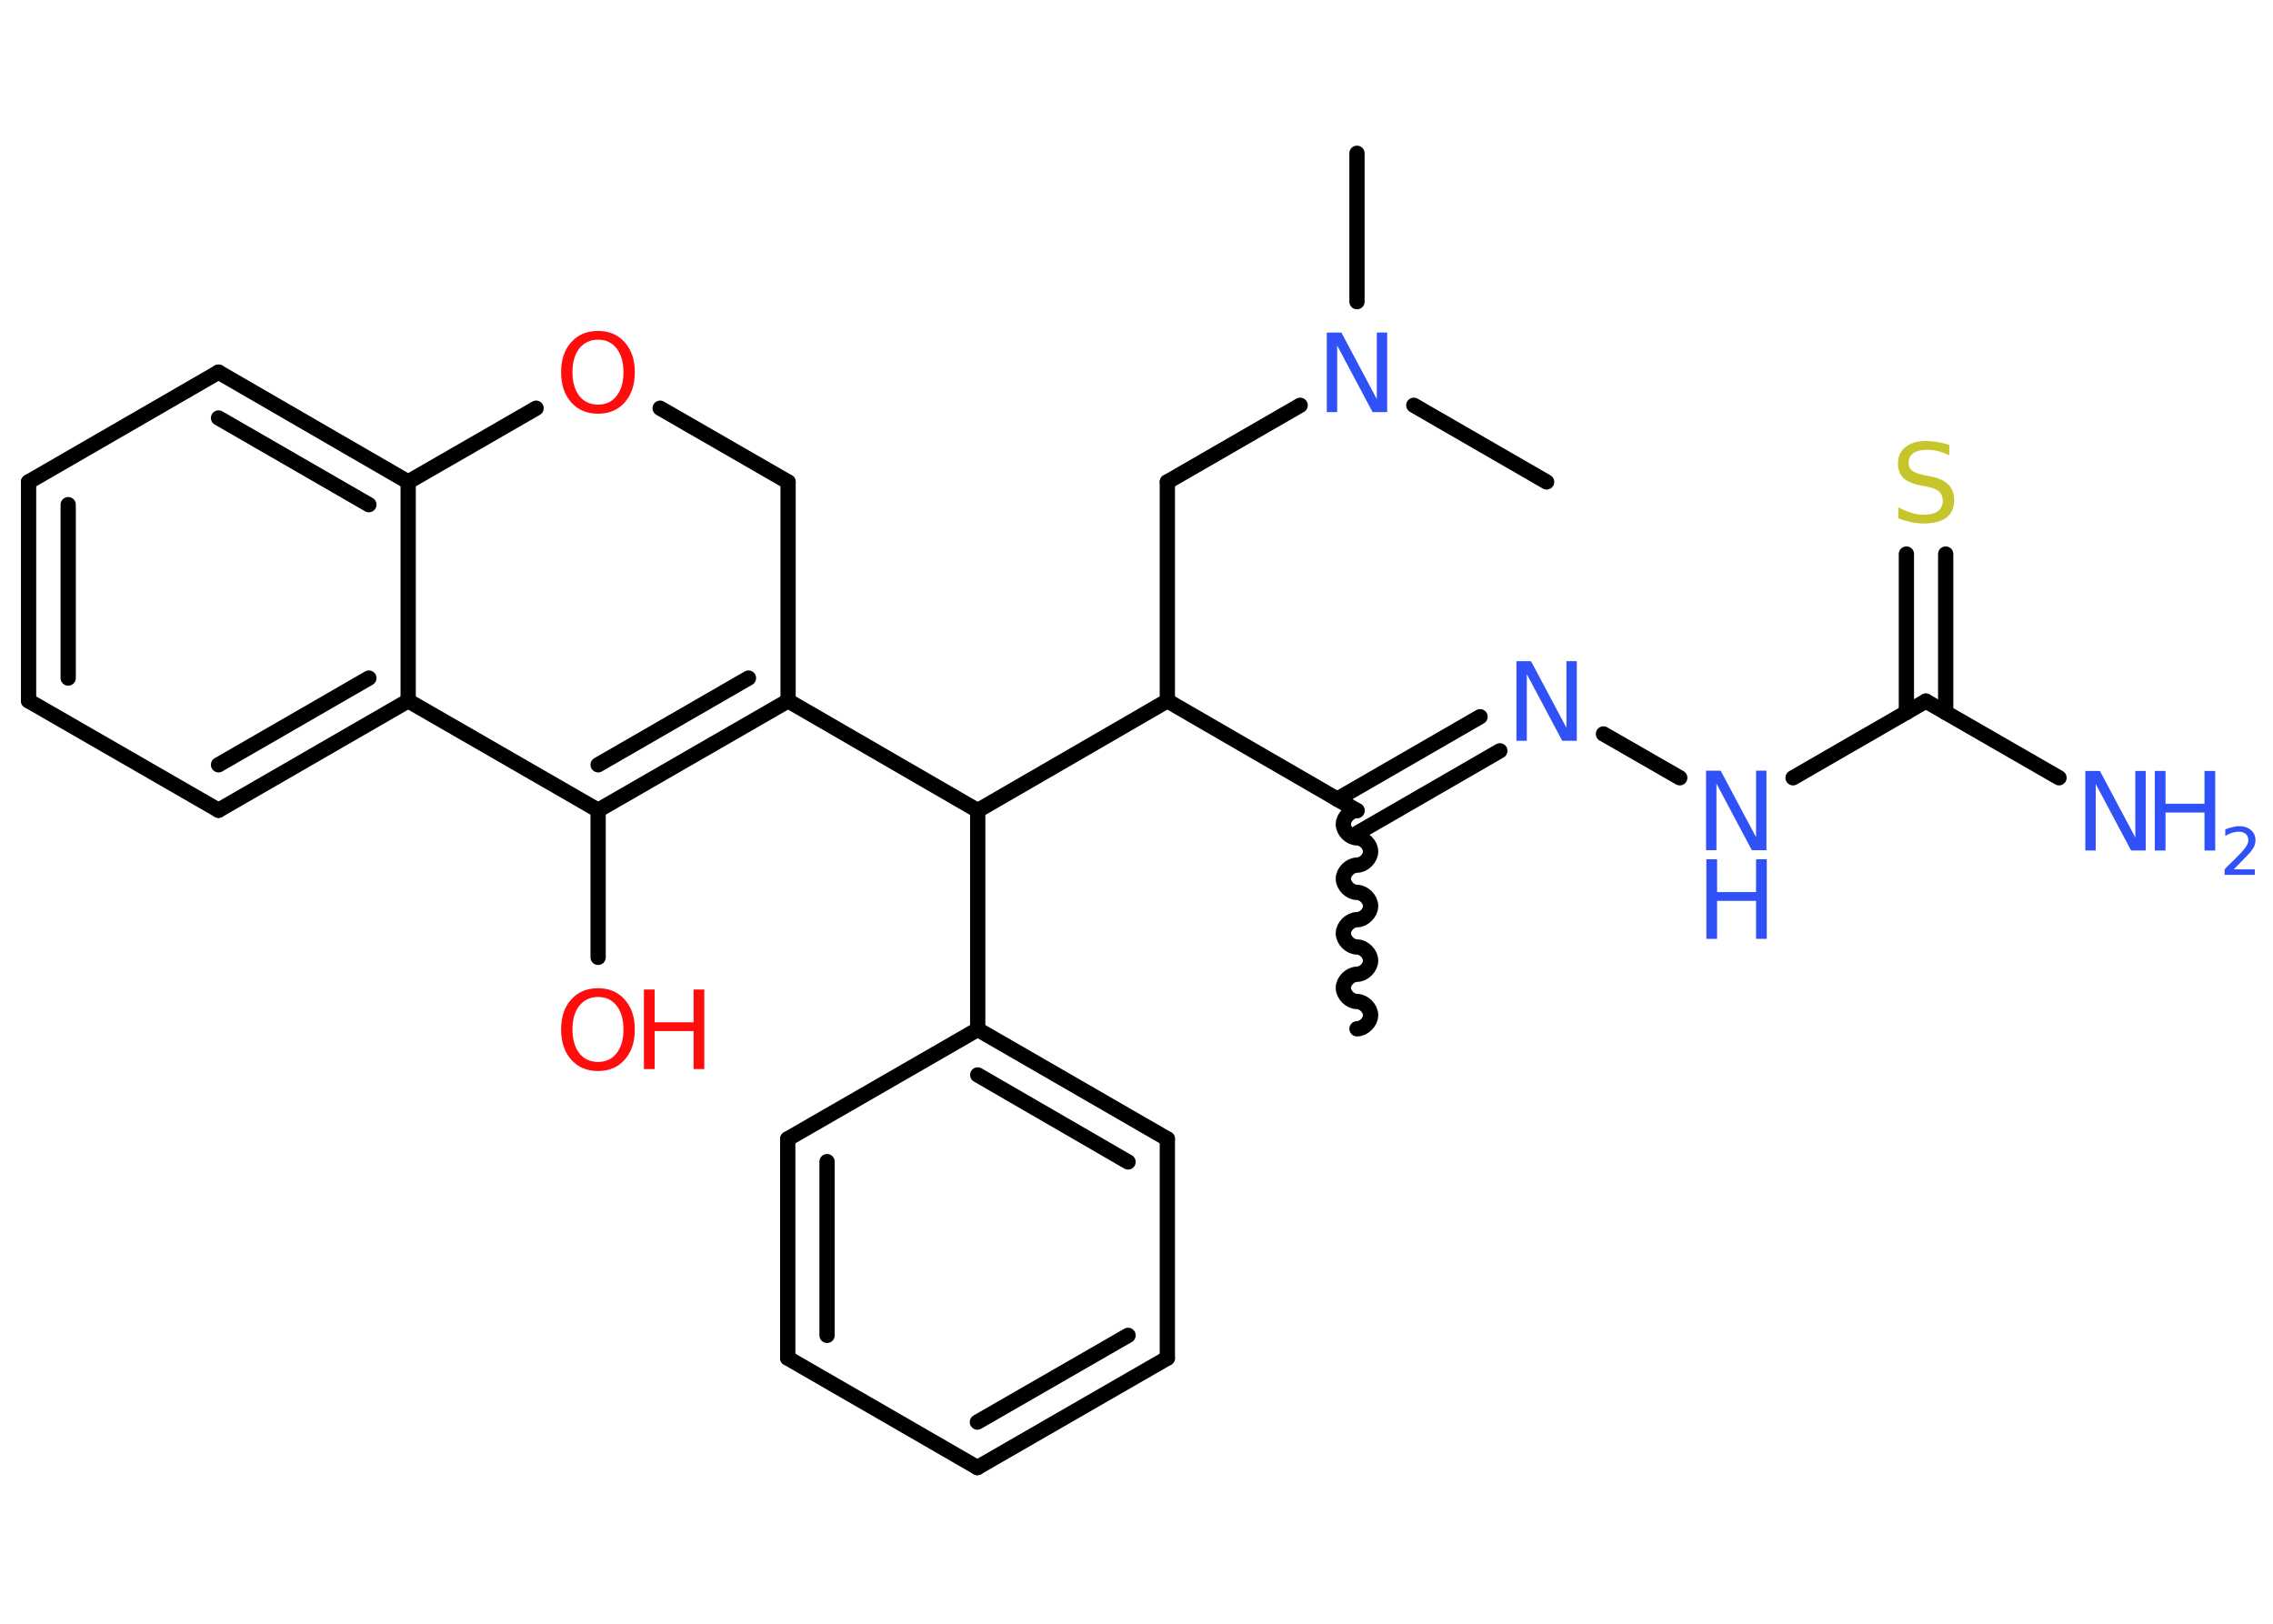 <?xml version='1.0' encoding='UTF-8'?>
<!DOCTYPE svg PUBLIC "-//W3C//DTD SVG 1.1//EN" "http://www.w3.org/Graphics/SVG/1.1/DTD/svg11.dtd">
<svg version='1.2' xmlns='http://www.w3.org/2000/svg' xmlns:xlink='http://www.w3.org/1999/xlink' width='70.0mm' height='50.0mm' viewBox='0 0 70.0 50.0'>
  <desc>Generated by the Chemistry Development Kit (http://github.com/cdk)</desc>
  <g stroke-linecap='round' stroke-linejoin='round' stroke='#000000' stroke-width='.47' fill='#3050F8'>
    <rect x='.0' y='.0' width='70.0' height='50.0' fill='#FFFFFF' stroke='none'/>
    <g id='mol1' class='mol'>
      <path id='mol1bnd1' class='bond' d='M41.79 24.96c-.21 -.0 -.42 .21 -.42 .42c-.0 .21 .21 .42 .42 .42c.21 .0 .42 .21 .42 .42c-.0 .21 -.21 .42 -.42 .42c-.21 -.0 -.42 .21 -.42 .42c-.0 .21 .21 .42 .42 .42c.21 .0 .42 .21 .42 .42c-.0 .21 -.21 .42 -.42 .42c-.21 -.0 -.42 .21 -.42 .42c-.0 .21 .21 .42 .42 .42c.21 .0 .42 .21 .42 .42c-.0 .21 -.21 .42 -.42 .42c-.21 -.0 -.42 .21 -.42 .42c-.0 .21 .21 .42 .42 .42c.21 .0 .42 .21 .42 .42c-.0 .21 -.21 .42 -.42 .42' fill='none' stroke='#000000' stroke-width='.47'/>
      <g id='mol1bnd2' class='bond'>
        <line x1='41.18' y1='24.61' x2='45.58' y2='22.07'/>
        <line x1='41.79' y1='25.66' x2='46.19' y2='23.12'/>
      </g>
      <line id='mol1bnd3' class='bond' x1='49.38' y1='22.6' x2='51.73' y2='23.95'/>
      <line id='mol1bnd4' class='bond' x1='55.22' y1='23.95' x2='59.31' y2='21.59'/>
      <line id='mol1bnd5' class='bond' x1='59.31' y1='21.59' x2='63.41' y2='23.95'/>
      <g id='mol1bnd6' class='bond'>
        <line x1='58.71' y1='21.94' x2='58.71' y2='17.06'/>
        <line x1='59.92' y1='21.94' x2='59.92' y2='17.06'/>
      </g>
      <line id='mol1bnd7' class='bond' x1='41.79' y1='24.96' x2='35.95' y2='21.58'/>
      <line id='mol1bnd8' class='bond' x1='35.95' y1='21.58' x2='35.95' y2='14.84'/>
      <line id='mol1bnd9' class='bond' x1='35.95' y1='14.84' x2='40.04' y2='12.48'/>
      <line id='mol1bnd10' class='bond' x1='41.79' y1='9.29' x2='41.79' y2='4.72'/>
      <line id='mol1bnd11' class='bond' x1='43.54' y1='12.48' x2='47.63' y2='14.84'/>
      <line id='mol1bnd12' class='bond' x1='35.95' y1='21.58' x2='30.11' y2='24.96'/>
      <line id='mol1bnd13' class='bond' x1='30.11' y1='24.96' x2='24.27' y2='21.58'/>
      <g id='mol1bnd14' class='bond'>
        <line x1='18.42' y1='24.95' x2='24.27' y2='21.58'/>
        <line x1='18.42' y1='23.55' x2='23.05' y2='20.88'/>
      </g>
      <line id='mol1bnd15' class='bond' x1='18.42' y1='24.95' x2='18.42' y2='29.48'/>
      <line id='mol1bnd16' class='bond' x1='18.42' y1='24.95' x2='12.57' y2='21.58'/>
      <g id='mol1bnd17' class='bond'>
        <line x1='6.73' y1='24.95' x2='12.57' y2='21.58'/>
        <line x1='6.73' y1='23.55' x2='11.36' y2='20.88'/>
      </g>
      <line id='mol1bnd18' class='bond' x1='6.73' y1='24.95' x2='.88' y2='21.58'/>
      <g id='mol1bnd19' class='bond'>
        <line x1='.88' y1='14.84' x2='.88' y2='21.58'/>
        <line x1='2.1' y1='15.54' x2='2.1' y2='20.88'/>
      </g>
      <line id='mol1bnd20' class='bond' x1='.88' y1='14.84' x2='6.73' y2='11.46'/>
      <g id='mol1bnd21' class='bond'>
        <line x1='12.57' y1='14.84' x2='6.73' y2='11.46'/>
        <line x1='11.36' y1='15.54' x2='6.73' y2='12.87'/>
      </g>
      <line id='mol1bnd22' class='bond' x1='12.57' y1='21.58' x2='12.57' y2='14.84'/>
      <line id='mol1bnd23' class='bond' x1='12.57' y1='14.84' x2='16.51' y2='12.57'/>
      <line id='mol1bnd24' class='bond' x1='20.33' y1='12.57' x2='24.27' y2='14.84'/>
      <line id='mol1bnd25' class='bond' x1='24.27' y1='21.58' x2='24.27' y2='14.84'/>
      <line id='mol1bnd26' class='bond' x1='30.11' y1='24.96' x2='30.11' y2='31.7'/>
      <g id='mol1bnd27' class='bond'>
        <line x1='35.95' y1='35.07' x2='30.11' y2='31.7'/>
        <line x1='34.74' y1='35.78' x2='30.11' y2='33.1'/>
      </g>
      <line id='mol1bnd28' class='bond' x1='35.95' y1='35.07' x2='35.95' y2='41.82'/>
      <g id='mol1bnd29' class='bond'>
        <line x1='30.1' y1='45.19' x2='35.95' y2='41.82'/>
        <line x1='30.1' y1='43.79' x2='34.74' y2='41.12'/>
      </g>
      <line id='mol1bnd30' class='bond' x1='30.1' y1='45.19' x2='24.26' y2='41.82'/>
      <g id='mol1bnd31' class='bond'>
        <line x1='24.26' y1='35.07' x2='24.26' y2='41.82'/>
        <line x1='25.47' y1='35.77' x2='25.47' y2='41.12'/>
      </g>
      <line id='mol1bnd32' class='bond' x1='30.11' y1='31.7' x2='24.26' y2='35.07'/>
      <path id='mol1atm3' class='atom' d='M46.71 20.36h.44l1.09 2.05v-2.05h.32v2.45h-.45l-1.09 -2.05v2.05h-.32v-2.45z' stroke='none'/>
      <g id='mol1atm4' class='atom'>
        <path d='M52.55 23.73h.44l1.09 2.05v-2.05h.32v2.45h-.45l-1.09 -2.05v2.05h-.32v-2.45z' stroke='none'/>
        <path d='M52.55 26.46h.33v1.01h1.2v-1.01h.33v2.45h-.33v-1.17h-1.2v1.17h-.33v-2.45z' stroke='none'/>
      </g>
      <g id='mol1atm6' class='atom'>
        <path d='M64.23 23.74h.44l1.09 2.05v-2.05h.32v2.45h-.45l-1.09 -2.05v2.05h-.32v-2.45z' stroke='none'/>
        <path d='M66.36 23.74h.33v1.01h1.2v-1.01h.33v2.45h-.33v-1.17h-1.2v1.17h-.33v-2.45z' stroke='none'/>
        <path d='M68.75 26.77h.69v.17h-.93v-.17q.11 -.12 .31 -.31q.2 -.2 .25 -.26q.09 -.11 .13 -.18q.04 -.08 .04 -.15q.0 -.12 -.08 -.19q-.08 -.07 -.21 -.07q-.09 .0 -.2 .03q-.1 .03 -.22 .1v-.2q.12 -.05 .23 -.07q.1 -.03 .19 -.03q.23 .0 .37 .12q.14 .12 .14 .31q.0 .09 -.03 .17q-.03 .08 -.12 .19q-.02 .03 -.16 .17q-.13 .14 -.37 .38z' stroke='none'/>
      </g>
      <path id='mol1atm7' class='atom' d='M60.03 13.7v.32q-.19 -.09 -.35 -.13q-.17 -.04 -.33 -.04q-.27 .0 -.42 .1q-.15 .1 -.15 .3q.0 .16 .1 .24q.1 .08 .37 .14l.2 .04q.37 .07 .55 .25q.18 .18 .18 .48q.0 .36 -.24 .54q-.24 .18 -.7 .18q-.17 .0 -.37 -.04q-.2 -.04 -.41 -.12v-.34q.2 .11 .4 .17q.19 .06 .38 .06q.29 .0 .44 -.11q.15 -.11 .15 -.32q.0 -.18 -.11 -.28q-.11 -.1 -.36 -.15l-.2 -.04q-.37 -.07 -.54 -.23q-.17 -.16 -.17 -.44q.0 -.33 .23 -.51q.23 -.19 .63 -.19q.17 .0 .35 .03q.18 .03 .37 .09z' stroke='none' fill='#C6C62C'/>
      <path id='mol1atm10' class='atom' d='M40.87 10.24h.44l1.09 2.05v-2.05h.32v2.45h-.45l-1.09 -2.05v2.05h-.32v-2.45z' stroke='none'/>
      <g id='mol1atm16' class='atom'>
        <path d='M18.42 30.7q-.36 .0 -.58 .27q-.21 .27 -.21 .73q.0 .46 .21 .73q.21 .27 .58 .27q.36 .0 .57 -.27q.21 -.27 .21 -.73q.0 -.46 -.21 -.73q-.21 -.27 -.57 -.27zM18.42 30.43q.51 .0 .82 .35q.31 .35 .31 .92q.0 .58 -.31 .93q-.31 .35 -.82 .35q-.52 .0 -.83 -.35q-.31 -.35 -.31 -.93q.0 -.58 .31 -.92q.31 -.35 .83 -.35z' stroke='none' fill='#FF0D0D'/>
        <path d='M19.83 30.47h.33v1.01h1.2v-1.01h.33v2.45h-.33v-1.17h-1.2v1.17h-.33v-2.45z' stroke='none' fill='#FF0D0D'/>
      </g>
      <path id='mol1atm23' class='atom' d='M18.42 10.46q-.36 .0 -.58 .27q-.21 .27 -.21 .73q.0 .46 .21 .73q.21 .27 .58 .27q.36 .0 .57 -.27q.21 -.27 .21 -.73q.0 -.46 -.21 -.73q-.21 -.27 -.57 -.27zM18.42 10.19q.51 .0 .82 .35q.31 .35 .31 .92q.0 .58 -.31 .93q-.31 .35 -.82 .35q-.52 .0 -.83 -.35q-.31 -.35 -.31 -.93q.0 -.58 .31 -.92q.31 -.35 .83 -.35z' stroke='none' fill='#FF0D0D'/>
    </g>
  </g>
</svg>

